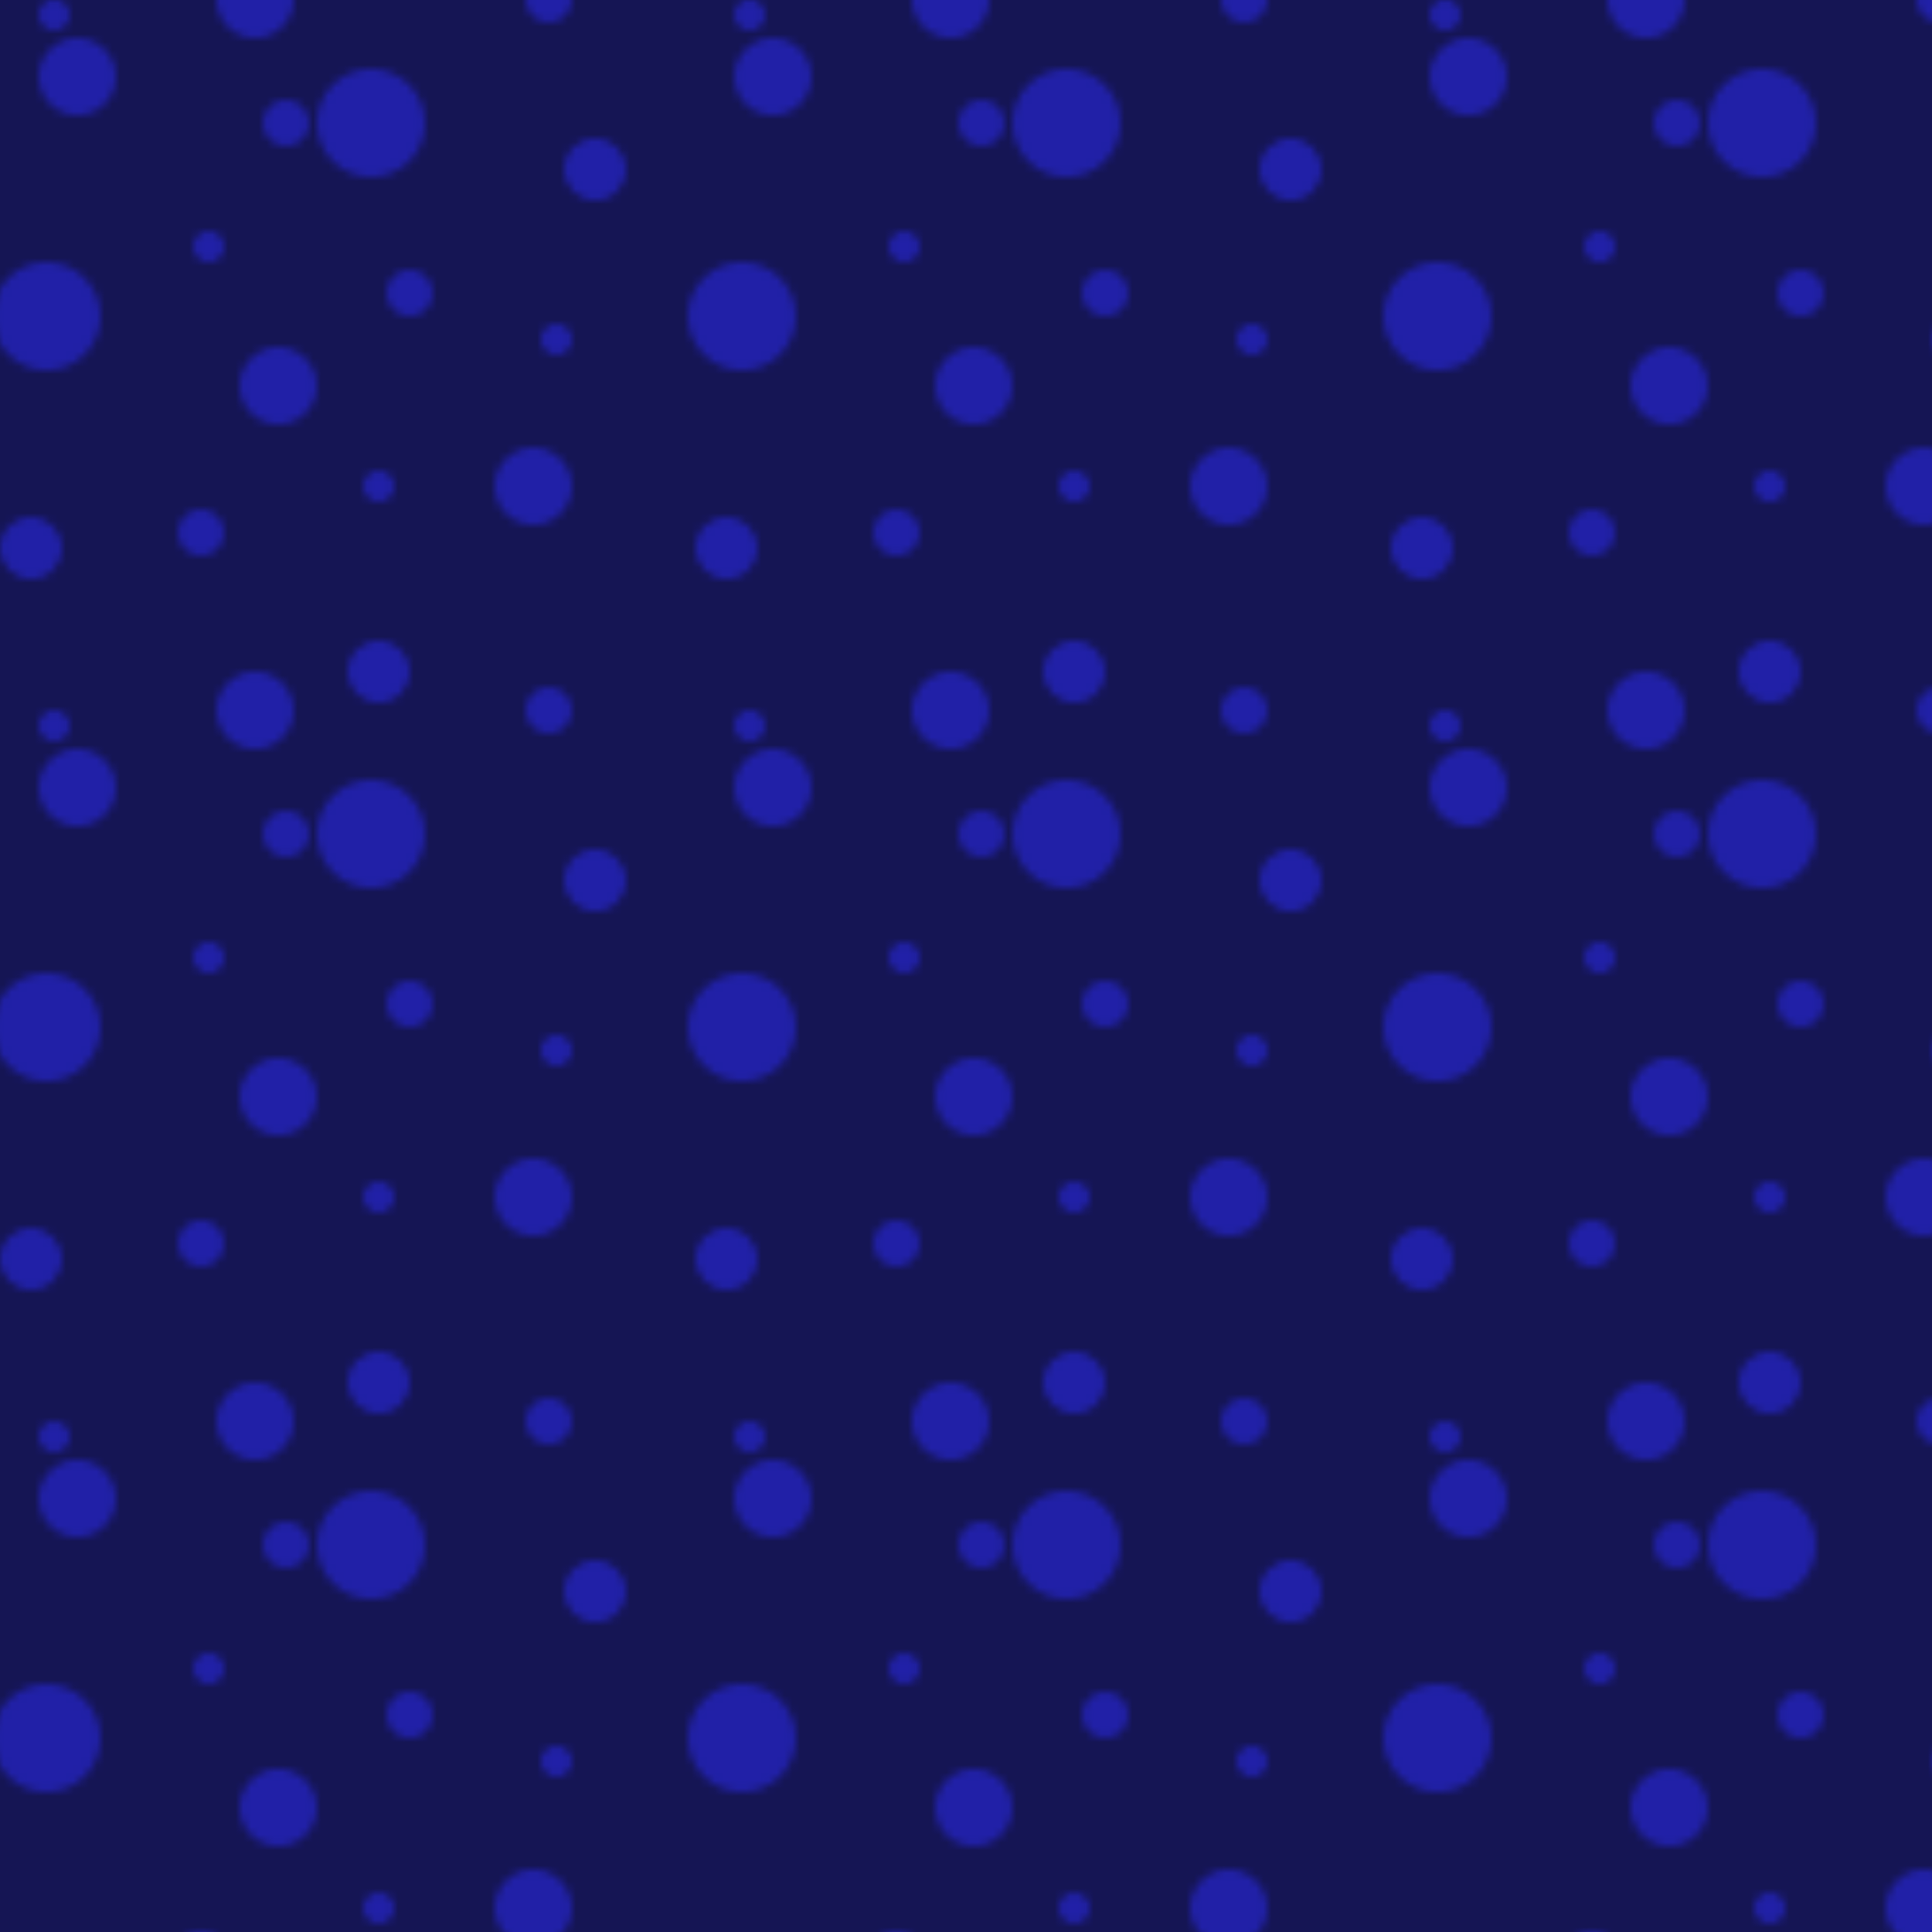 <?xml version="1.0" encoding="utf-8"?>
<!-- Generator: Adobe Illustrator 26.0.0, SVG Export Plug-In . SVG Version: 6.00 Build 0)  -->
<svg version="1.1" id="Capa_1" xmlns="http://www.w3.org/2000/svg" xmlns:xlink="http://www.w3.org/1999/xlink" x="0px" y="0px"
	 viewBox="0 0 250 250" style="enable-background:new 0 0 250 250;" xml:space="preserve">
<style type="text/css">
	.st0{fill:none;}
	.st1{fill-rule:evenodd;clip-rule:evenodd;fill:#3130F9;}
	.st2{fill-rule:evenodd;clip-rule:evenodd;fill:#20207E;}
	.st3{fill-rule:evenodd;clip-rule:evenodd;fill:url(#SVGID_1_);}
	.st4{opacity:0.33;fill-rule:evenodd;clip-rule:evenodd;}
</style>
<pattern  width="90" height="92" patternUnits="userSpaceOnUse" id="Nueva_muestra_de_motivo_29" viewBox="0 -92 90 92" style="overflow:visible;">
	<g>
		<rect y="-92" class="st0" width="90" height="92"/>
		<g>
			<rect y="-92" class="st0" width="90" height="92"/>
			<g id="Page-1_00000183959555684554594430000006116007915763886222_">
				<g id="bubbles_00000103222509082850549810000006893847165412333493_">
					<path id="Combined-Shape_00000177444993726764402770000012493516786911278240_" class="st1" d="M0-11c0,3.87,3.13,7,7,7
						s7-3.13,7-7s-3.13-7-7-7S0-14.87,0-11z M48-36c0,3.87,3.13,7,7,7s7-3.13,7-7s-3.13-7-7-7S48-39.87,48-36z M9-33
						c0,1.66,1.34,3,3,3s3-1.34,3-3s-1.34-3-3-3S9-34.66,9-33z M72-64c0,1.66,1.34,3,3,3s3-1.34,3-3c0-1.66-1.34-3-3-3
						S72-65.66,72-64z M27-87c0,1.66,1.34,3,3,3s3-1.34,3-3s-1.34-3-3-3S27-88.66,27-87z M83-11c0,1.66,1.34,3,3,3s3-1.34,3-3
						s-1.34-3-3-3S83-12.66,83-11z M4-82c0,2.21,1.79,4,4,4s4-1.79,4-4s-1.79-4-4-4S4-84.21,4-82z M32-17c0,2.21,1.79,4,4,4
						s4-1.79,4-4s-1.79-4-4-4S32-19.21,32-17z M54-5c0,2.76,2.24,5,5,5s5-2.24,5-5s-2.24-5-5-5S54-7.76,54-5z M49-66
						c0,2.21,1.79,4,4,4s4-1.79,4-4s-1.79-4-4-4S49-68.21,49-66z M77-87c0,2.76,2.24,5,5,5s5-2.24,5-5s-2.24-5-5-5S77-89.76,77-87z
						 M23-58c0,2.76,2.24,5,5,5s5-2.24,5-5s-2.24-5-5-5S23-60.76,23-58z M80-45c0,2.76,2.24,5,5,5s5-2.24,5-5s-2.24-5-5-5
						S80-47.76,80-45z M74-27c0,1.1,0.9,2,2,2s2-0.9,2-2s-0.9-2-2-2S74-28.1,74-27z M54-89c0,1.1,0.9,2,2,2s2-0.9,2-2s-0.9-2-2-2
						S54-90.1,54-89z M29-39c0,1.1,0.9,2,2,2c1.1,0,2-0.9,2-2s-0.9-2-2-2S29-40.1,29-39z M6-58c0,1.1,0.9,2,2,2s2-0.9,2-2
						s-0.9-2-2-2S6-59.1,6-58z"/>
				</g>
			</g>
		</g>
	</g>
</pattern>
<g id="Patron">
	<rect class="st2" width="250" height="250"/>
	<pattern  id="SVGID_1_" xlink:href="#Nueva_muestra_de_motivo_29" patternTransform="matrix(1 0 0 -1 -49 -15727)">
	</pattern>
	<rect class="st3" width="250" height="250"/>
</g>
<rect class="st4" width="250" height="250"/>
</svg>
